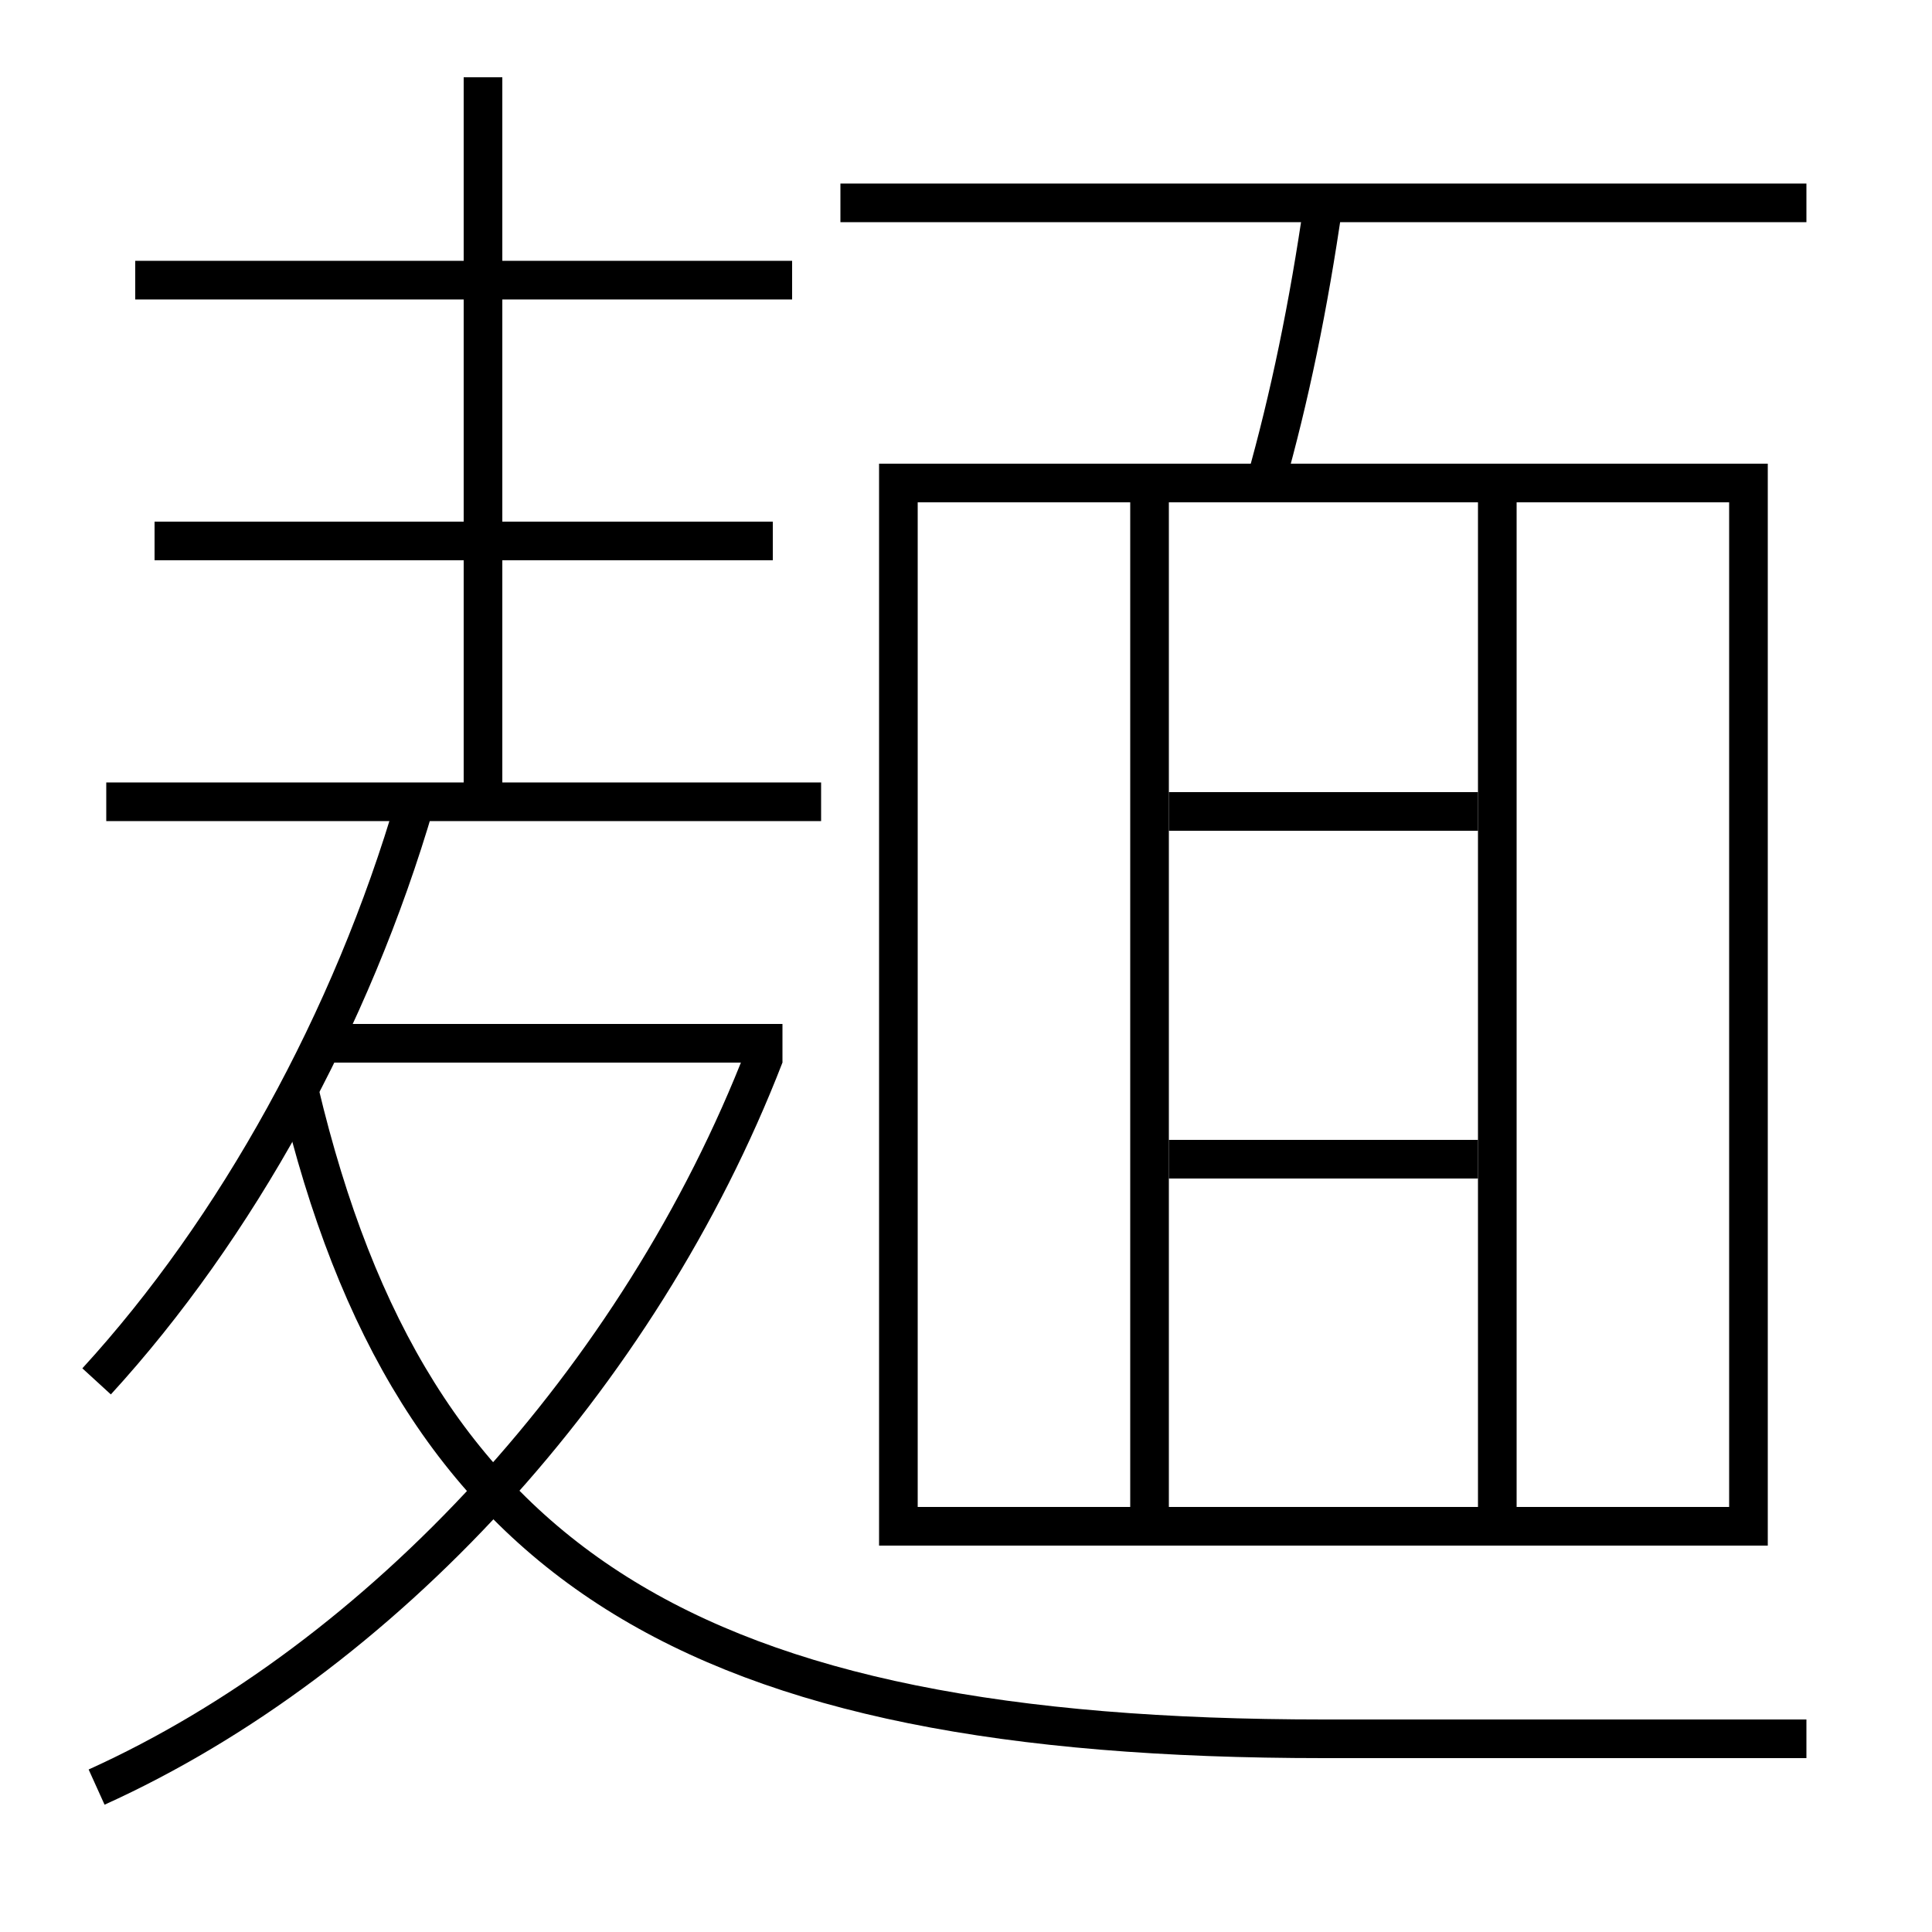 <?xml version='1.0' encoding='utf-8'?>
<svg xmlns="http://www.w3.org/2000/svg" height="100px" version="1.0" viewBox="0 0 100 100" width="100px" x="0px" y="0px">
<line fill="none" stroke="#000000" stroke-width="2" x1="41" x2="7" y1="14.5" y2="14.5" /><line fill="none" stroke="#000000" stroke-width="2" x1="40" x2="8" y1="28" y2="28" /><line fill="none" stroke="#000000" stroke-width="2" x1="25" x2="25" y1="41.5" y2="4" /><line fill="none" stroke="#000000" stroke-width="2" x1="5.5" x2="42.5" y1="41.5" y2="41.5" /><line fill="none" stroke="#000000" stroke-width="2" x1="43.5" x2="93.5" y1="10.5" y2="10.5" /><line fill="none" stroke="#000000" stroke-width="2" x1="16.5" x2="40.5" y1="54" y2="54" /><line fill="none" stroke="#000000" stroke-width="2" x1="59.5" x2="59.5" y1="26" y2="78" /><line fill="none" stroke="#000000" stroke-width="2" x1="77.5" x2="77.5" y1="78" y2="26" /><line fill="none" stroke="#000000" stroke-width="2" x1="76.5" x2="60.5" y1="42" y2="42" /><line fill="none" stroke="#000000" stroke-width="2" x1="76.5" x2="60.5" y1="60" y2="60" /><polyline fill="none" points="47.5,79 90.5,79 90.5,25 46.5,25 46.5,80" stroke="#000000" stroke-width="2" /><path d="M93.5,90 h-25.0 c-32.764,0 -47.165,-8.966 -53,-33.5" fill="none" stroke="#000000" stroke-width="2" /><path d="M68.5,10.5 c-0.771,5.379 -1.764,10.119 -3,14.5" fill="none" stroke="#000000" stroke-width="2" /><path d="M5,71.5 c7.21,-7.873 13.199,-18.665 16.5,-30" fill="none" stroke="#000000" stroke-width="2" /><path d="M5,92.5 c14.721,-6.661 28.086,-21.127 34.567,-37.862" fill="none" stroke="#000000" stroke-width="2" /></svg>